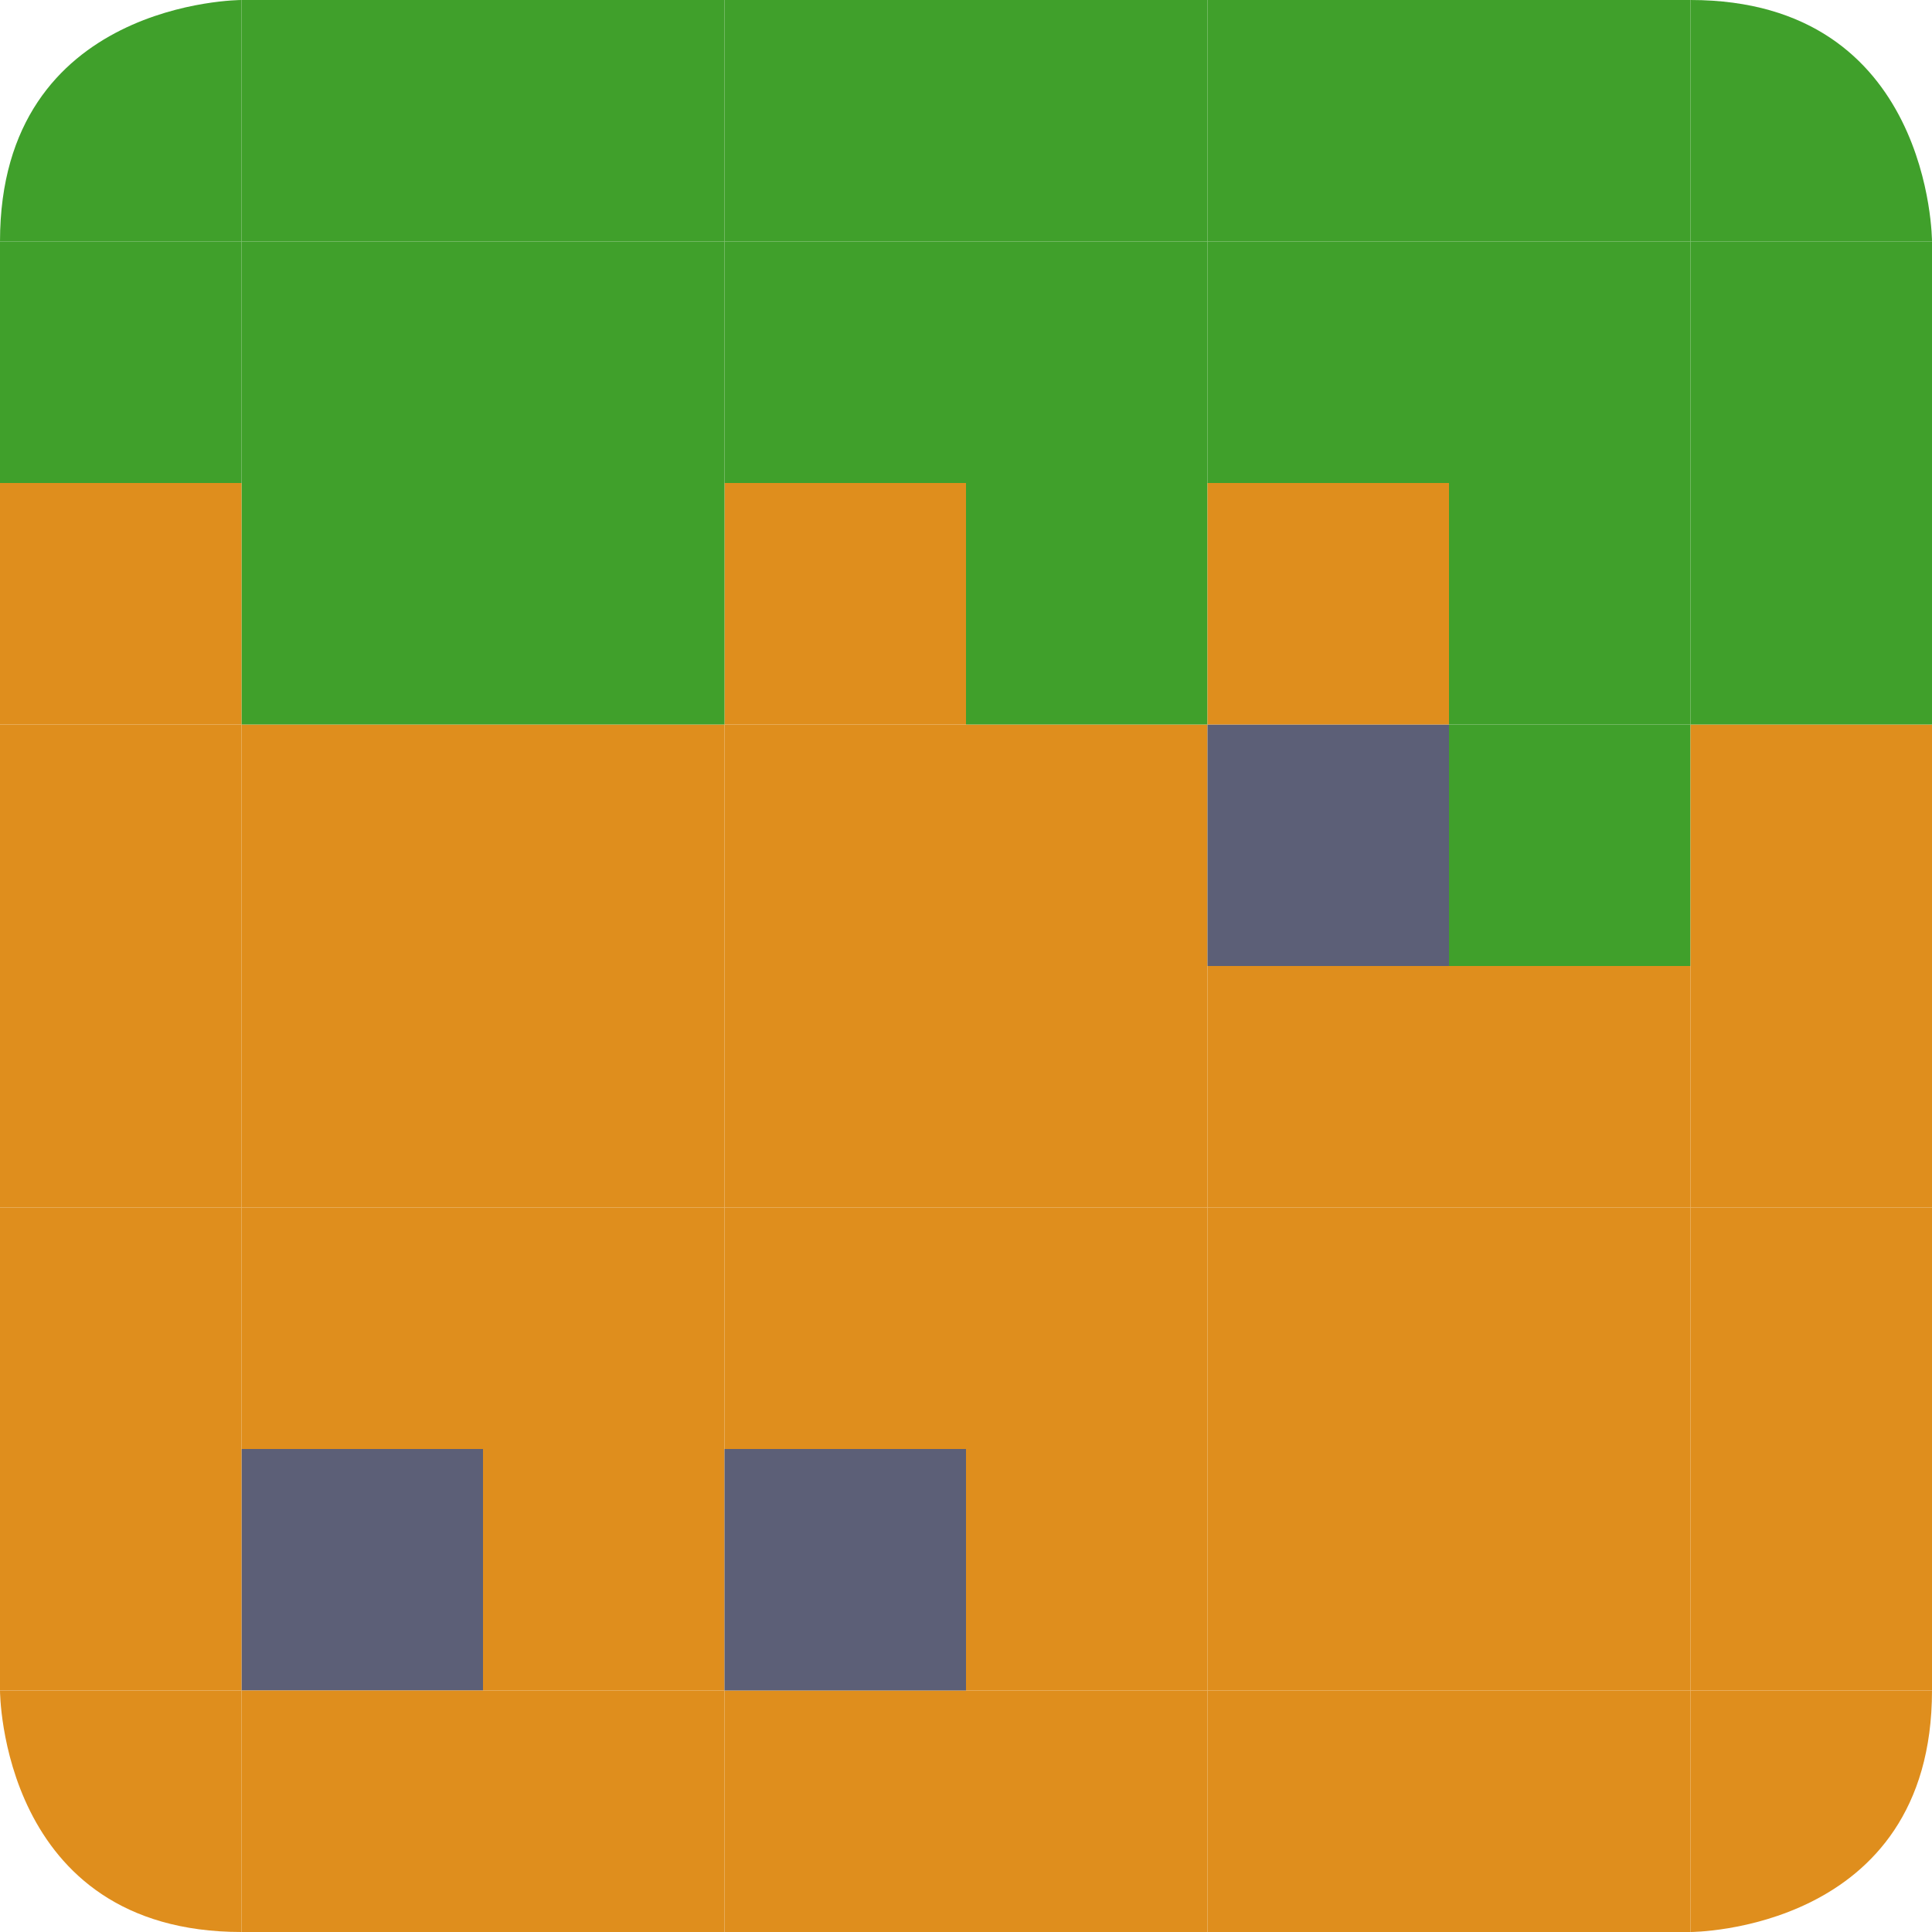 <svg xmlns="http://www.w3.org/2000/svg" width="16" height="16" version="1">
 <rect style="fill:#40a02b" width="2" height="2" x="0" y="2" ry="0"/>
 <rect style="fill:#df8e1d" width="2" height="2" x="2" y="8" ry="0"/>
 <rect style="fill:#df8e1d" width="2" height="2" x="-10" y="8" ry="0" transform="scale(-1,1)"/>
 <rect style="fill:#df8e1d" width="2" height="2" x="-8" y="8" ry="0" transform="scale(-1,1)"/>
 <rect style="fill:#df8e1d" width="2" height="2" x="-10" y="6" ry="0" transform="scale(-1,1)"/>
 <rect style="fill:#df8e1d" width="2" height="2" x="6" y="6" ry="0"/>
 <rect style="fill:#df8e1d" width="2" height="2" x="-8" y="4" ry="0" transform="scale(-1,1)"/>
 <rect style="fill:#40a02b" width="2" height="2" x="8" y="4" ry="0"/>
 <rect style="fill:#40a02b" width="2" height="2" x="2" y="2" ry="0"/>
 <rect style="fill:#df8e1d" width="2" height="2" x="-12" y="10" ry="0" transform="scale(-1,1)"/>
 <rect style="fill:#df8e1d" width="2" height="2" x="4" y="10" ry="0"/>
 <rect style="fill:#df8e1d" width="2" height="2" x="-12" y="8" ry="0" transform="scale(-1,1)"/>
 <rect style="fill:#df8e1d" width="2" height="2" x="4" y="8" ry="0"/>
 <rect style="fill:#df8e1d" width="2" height="2" x="4" y="6" ry="0"/>
 <rect style="fill:#5c5f77" width="2" height="2" x="-12" y="6" ry="0" transform="scale(-1,1)"/>
 <rect style="fill:#df8e1d" width="2" height="2" x="10" y="4" ry="0"/>
 <rect style="fill:#40a02b" width="2" height="2" x="-6" y="2" ry="0" transform="scale(-1,1)"/>
 <rect style="fill:#40a02b" width="2" height="2" x="4" y="4" ry="0"/>
 <rect style="fill:#df8e1d" width="2" height="2" x="6" y="-12" ry="0" transform="scale(1,-1)"/>
 <rect style="fill:#df8e1d" width="2" height="2" x="8" y="-12" ry="0" transform="scale(1,-1)"/>
 <rect style="fill:#df8e1d" width="2" height="2" x="-4" y="-12" ry="0" transform="scale(-1)"/>
 <rect style="fill:#df8e1d" width="2" height="2" x="-14" y="8" ry="0" transform="scale(-1,1)"/>
 <rect style="fill:#40a02b" width="2" height="2" x="12" y="6" ry="0"/>
 <rect style="fill:#40a02b" width="2" height="2" x="8" y="2" ry="0"/>
 <rect style="fill:#40a02b" width="2" height="2" x="10" y="2" ry="0"/>
 <rect style="fill:#40a02b" width="2" height="2" x="12" y="2" ry="0"/>
 <rect style="fill:#40a02b" width="2" height="2" x="-14" y="4" ry="0" transform="scale(-1,1)"/>
 <rect style="fill:#df8e1d" width="2" height="2" x="-4" y="6" ry="0" transform="scale(-1,1)"/>
 <rect style="fill:#40a02b" width="2" height="2" x="-8" y="2" ry="0" transform="scale(-1,1)"/>
 <rect style="fill:#40a02b" width="2" height="2" x="-4" y="4" ry="0" transform="scale(-1,1)"/>
 <rect style="fill:#df8e1d" width="2" height="2" x="12" y="-12" ry="0" transform="scale(1,-1)"/>
 <rect style="fill:#df8e1d" width="2" height="2" x="12" y="14" ry="0"/>
 <rect style="fill:#df8e1d" width="2" height="2" x="6" y="14" ry="0"/>
 <rect style="fill:#df8e1d" width="2" height="2" x="8" y="14" ry="0"/>
 <rect style="fill:#df8e1d" width="2" height="2" x="4" y="-16" ry="0" transform="scale(1,-1)"/>
 <rect style="fill:#df8e1d" width="2" height="2" x="-12" y="-16" ry="0" transform="scale(-1)"/>
 <rect style="fill:#df8e1d" width="2" height="2" x="4" y="12" ry="0"/>
 <rect style="fill:#5c5f77" width="2" height="2" x="6" y="12" ry="0"/>
 <rect style="fill:#df8e1d" width="2" height="2" x="10" y="12" ry="0"/>
 <rect style="fill:#df8e1d" width="2" height="2" x="8" y="12" ry="0"/>
 <rect style="fill:#df8e1d" width="2" height="2" x="-14" y="12" ry="0" transform="scale(-1,1)"/>
 <rect style="fill:#5c5f77" width="2" height="2" x="-4" y="-14" ry="0" transform="scale(-1)"/>
 <rect style="fill:#df8e1d" width="2" height="2" x="2" y="-16" ry="0" transform="scale(1,-1)"/>
 <rect style="fill:#df8e1d" width="2" height="2" x="-16" y="8" ry="0" transform="scale(-1,1)"/>
 <rect style="fill:#df8e1d" width="2" height="2" x="-16" y="6" ry="0" transform="scale(-1,1)"/>
 <rect style="fill:#40a02b" width="2" height="2" x="14" y="4" ry="0"/>
 <rect style="fill:#df8e1d" width="2" height="2" x="14" y="-12" ry="0" transform="scale(1,-1)"/>
 <rect style="fill:#40a02b" width="2" height="2" x="14" y="2" ry="0"/>
 <path style="fill:#df8e1d" d="m 14,14 h 2 c 0,2 -2,2 -2,2 z"/>
 <rect style="fill:#df8e1d" width="2" height="2" x="14" y="12" ry="0"/>
 <rect style="fill:#40a02b" width="2" height="2" x="-14" y="0" ry="0" transform="scale(-1,1)"/>
 <rect style="fill:#40a02b" width="2" height="2" x="10" y="0" ry="0"/>
 <rect style="fill:#40a02b" width="2" height="2" x="2" y="0" ry="0"/>
 <rect style="fill:#40a02b" width="2" height="2" x="4" y="0" ry="0"/>
 <path style="fill:#40a02b" d="M 2,0 C 2,0 0,0 0,2 h 2 z"/>
 <rect style="fill:#40a02b" width="2" height="2" x="8" y="0" ry="0"/>
 <rect style="fill:#40a02b" width="2" height="2" x="6" y="0" ry="0"/>
 <path style="fill:#40a02b" d="m 14,0 c 2,0 2,2 2,2 h -2 z"/>
 <rect style="fill:#df8e1d" width="2" height="2" x="-2" y="-6" ry="0" transform="scale(-1)"/>
 <rect style="fill:#df8e1d" width="2" height="2" x="0" y="-14" ry="0" transform="scale(1,-1)"/>
 <rect style="fill:#df8e1d" width="2" height="2" x="0" y="10" ry="0"/>
 <rect style="fill:#df8e1d" width="2" height="2" x="0" y="8" ry="0"/>
 <path style="fill:#df8e1d" d="M 2,16 C 0,16 0,14 0,14 h 2 z"/>
 <rect style="fill:#df8e1d" width="2" height="2" x="0" y="6" ry="0"/>
</svg>

